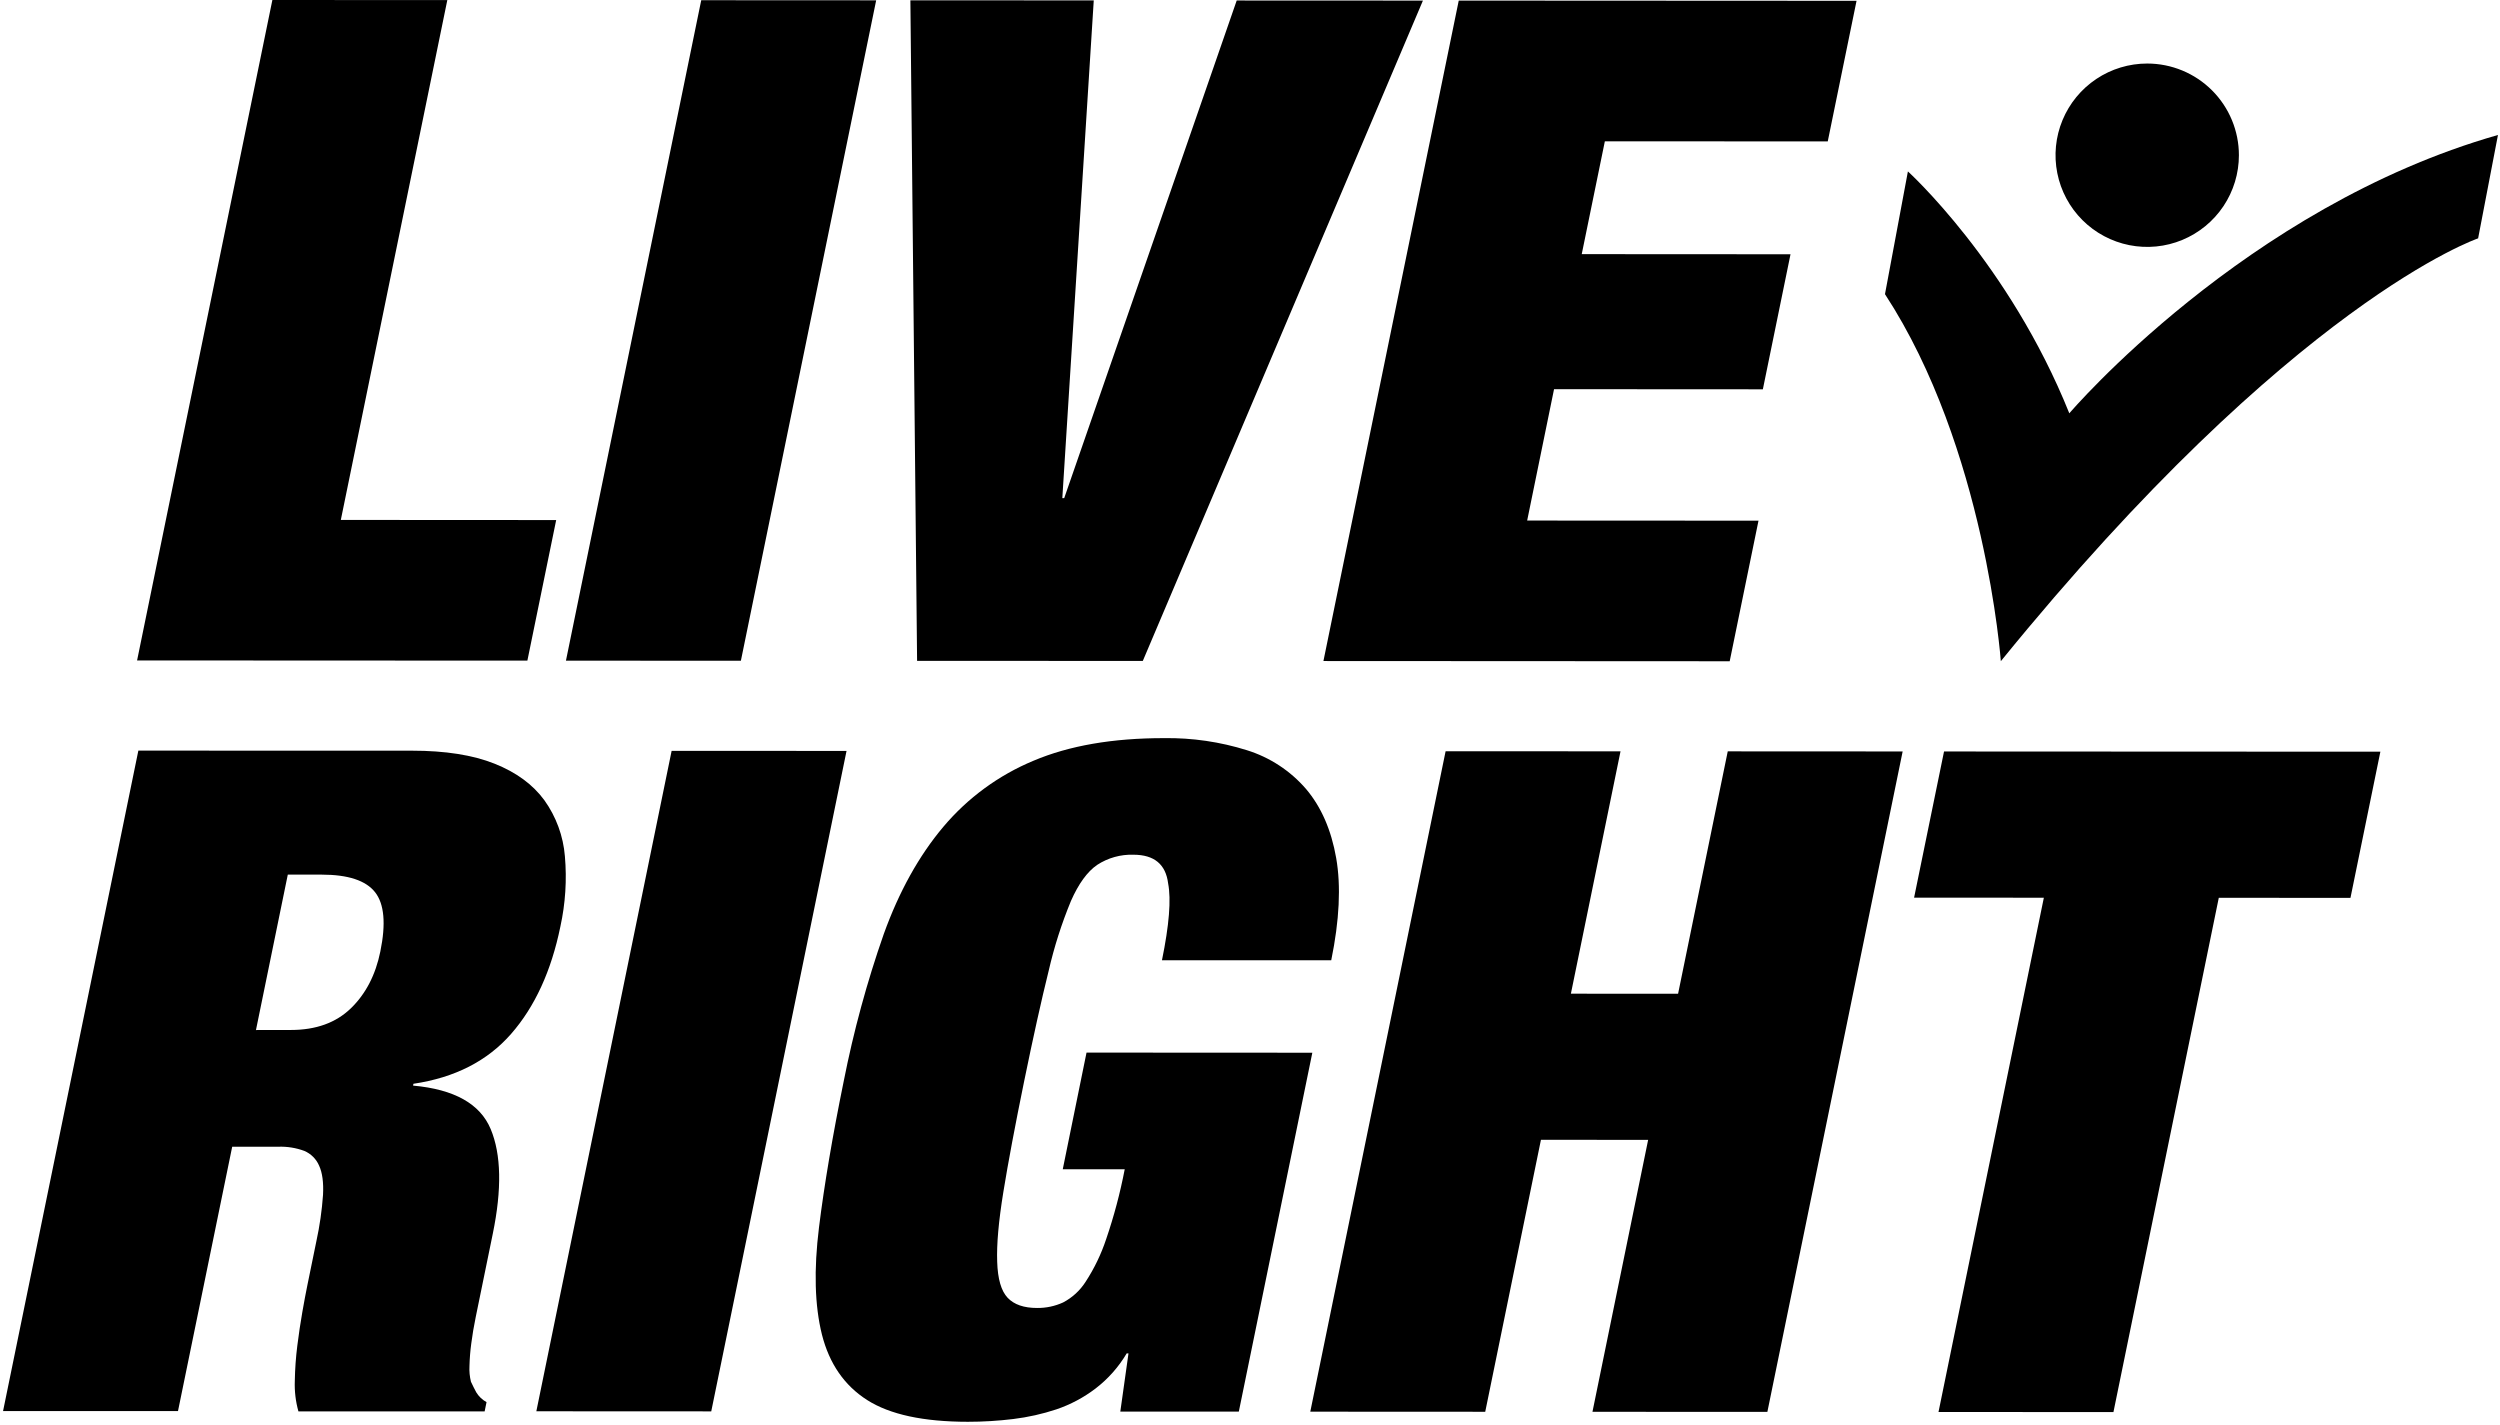 <svg width="809" height="461" viewBox="0 0 809 461" fill="none" xmlns="http://www.w3.org/2000/svg">
    <g fill="black">
        <path d="M144.75 0.03L110.29 168.25L179.98 168.29L170.66 213.78L44.36 213.72L88.14 0L144.75 0.03Z"/>
        <path d="M283.53 0.1L239.75 213.82L183.14 213.79L226.92 0.07L283.53 0.1Z"/>
        <path d="M353.94 0.13L343.77 161.19H344.38L400.2 0.16L460.46 0.19L369.81 213.88L296.77 213.85L294.6 0.1L353.94 0.13Z"/>
        <path d="M600.78 0.26L591.46 45.76L519.33 45.73L511.85 82.24L579.41 82.28L570.46 125.98L502.89 125.94L494.19 168.45L569.05 168.49L559.73 213.98L428.26 213.91L472.05 0.19L600.78 0.26Z"/>
        <path d="M133.34 242.92C144.094 242.92 152.987 244.32 160.02 247.12C167.054 249.92 172.434 253.867 176.16 258.96C179.974 264.287 182.269 270.55 182.8 277.08C183.465 284.694 182.973 292.364 181.34 299.83C178.394 314.203 173.08 325.78 165.4 334.56C157.72 343.34 147.184 348.723 133.79 350.71L133.67 351.3C147.004 352.507 155.377 357.2 158.79 365.38C162.204 373.56 162.43 384.84 159.47 399.22L155.73 417.48L153.95 426.17C153.34 429.17 152.85 432 152.51 434.7C152.18 437.134 151.983 439.585 151.92 442.04C151.827 443.751 151.989 445.467 152.4 447.13C152.96 448.33 153.537 449.48 154.13 450.58C154.94 451.901 156.081 452.986 157.44 453.73L156.83 456.73H96.57C95.668 453.518 95.273 450.184 95.4 446.85C95.464 443.045 95.734 439.246 96.21 435.47C96.684 431.683 97.227 428.043 97.84 424.55C98.45 421.07 98.99 418.22 99.44 416.02L102.38 401.65C103.457 396.708 104.176 391.695 104.53 386.65C104.737 382.65 104.317 379.507 103.27 377.22C102.35 375.063 100.629 373.346 98.47 372.43C95.784 371.44 92.931 370.981 90.07 371.08H75.14L57.6 456.62H0.99L44.77 242.9L133.34 242.92ZM94.13 333.3C102.244 333.3 108.71 330.967 113.53 326.3C118.35 321.633 121.534 315.497 123.08 307.89C124.92 298.91 124.354 292.523 121.38 288.73C118.407 284.937 112.657 283.037 104.13 283.03H93.13L82.83 333.32L94.13 333.3Z"/>
        <path d="M273.94 243L230.16 456.72L173.56 456.69L217.34 242.97L273.94 243Z" />
        <path d="M424.67 340.66L400.88 456.8H362.53L365.18 437.95H364.6C361.998 442.356 358.573 446.219 354.51 449.33C350.689 452.242 346.42 454.515 341.87 456.06C337.32 457.57 332.63 458.621 327.87 459.2C323.013 459.792 318.124 460.09 313.23 460.09C298.824 460.09 287.944 457.74 280.59 453.04C273.237 448.34 268.367 441.287 265.98 431.88C263.64 422.507 263.324 410.933 265.03 397.16C266.737 383.387 269.404 367.623 273.03 349.87C276.216 333.717 280.544 317.811 285.98 302.27C290.934 288.51 297.36 276.94 305.26 267.56C313.142 258.201 323.152 250.866 334.45 246.17C345.997 241.283 360.09 238.847 376.73 238.86C385.794 238.732 394.821 240.049 403.47 242.76C410.919 245.073 417.568 249.432 422.66 255.34C427.56 261.14 430.804 268.58 432.39 277.66C433.977 286.74 433.444 297.767 430.79 310.74H376.01C378.344 299.36 379.01 291.077 378.01 285.89C377.244 279.703 373.517 276.603 366.83 276.59C362.655 276.447 358.538 277.596 355.04 279.88C351.854 282.073 349.027 285.963 346.56 291.55C343.535 298.871 341.123 306.43 339.35 314.15C336.997 323.637 334.35 335.56 331.41 349.92C328.47 364.28 326.23 376.207 324.69 385.7C323.15 395.173 322.484 402.703 322.69 408.29C322.86 413.88 323.99 417.77 326.08 419.97C328.17 422.17 331.34 423.26 335.6 423.26C338.508 423.292 341.387 422.681 344.03 421.47C347.015 419.903 349.536 417.578 351.34 414.73C354.126 410.445 356.351 405.821 357.96 400.97C360.482 393.585 362.487 386.033 363.96 378.37H343.91L351.6 340.62L424.67 340.66Z"/>
        <path d="M524.4 243.13L508.34 321.56L543.03 321.57L559.1 243.14L615.7 243.17L571.92 456.89L515.32 456.86L533.34 368.86L498.65 368.84L480.62 456.85L424.01 456.82L467.8 243.1L524.4 243.13Z"/>
        <path d="M619.4 290.48L629.09 243.18L770.29 243.25L760.61 290.55L718 290.53L683.91 456.95L627.3 456.92L661.39 290.5L619.4 290.48Z"/>
    </g>
    <g fill="currentColor">
        <path d="M724.51 50.23C724.51 56.098 722.77 61.835 719.51 66.714C716.25 71.593 711.616 75.396 706.194 77.642C700.773 79.887 694.807 80.475 689.052 79.33C683.296 78.185 678.01 75.359 673.86 71.21C669.711 67.061 666.885 61.774 665.74 56.018C664.595 50.263 665.183 44.297 667.429 38.876C669.674 33.454 673.477 28.82 678.356 25.56C683.236 22.3 688.972 20.56 694.84 20.56C702.709 20.56 710.256 23.686 715.82 29.25C721.384 34.814 724.51 42.361 724.51 50.23Z"/>
        <path d="M647.47 213.98C647.47 213.98 642.47 144.92 609.98 95.19L617.4 55.47C617.4 55.47 650.13 85.15 669.63 133.75C669.63 133.75 726.48 67.01 808.34 43.68L801.92 77.13C801.92 77.13 742.22 97.36 647.46 213.97"/>
    </g>
</svg>
